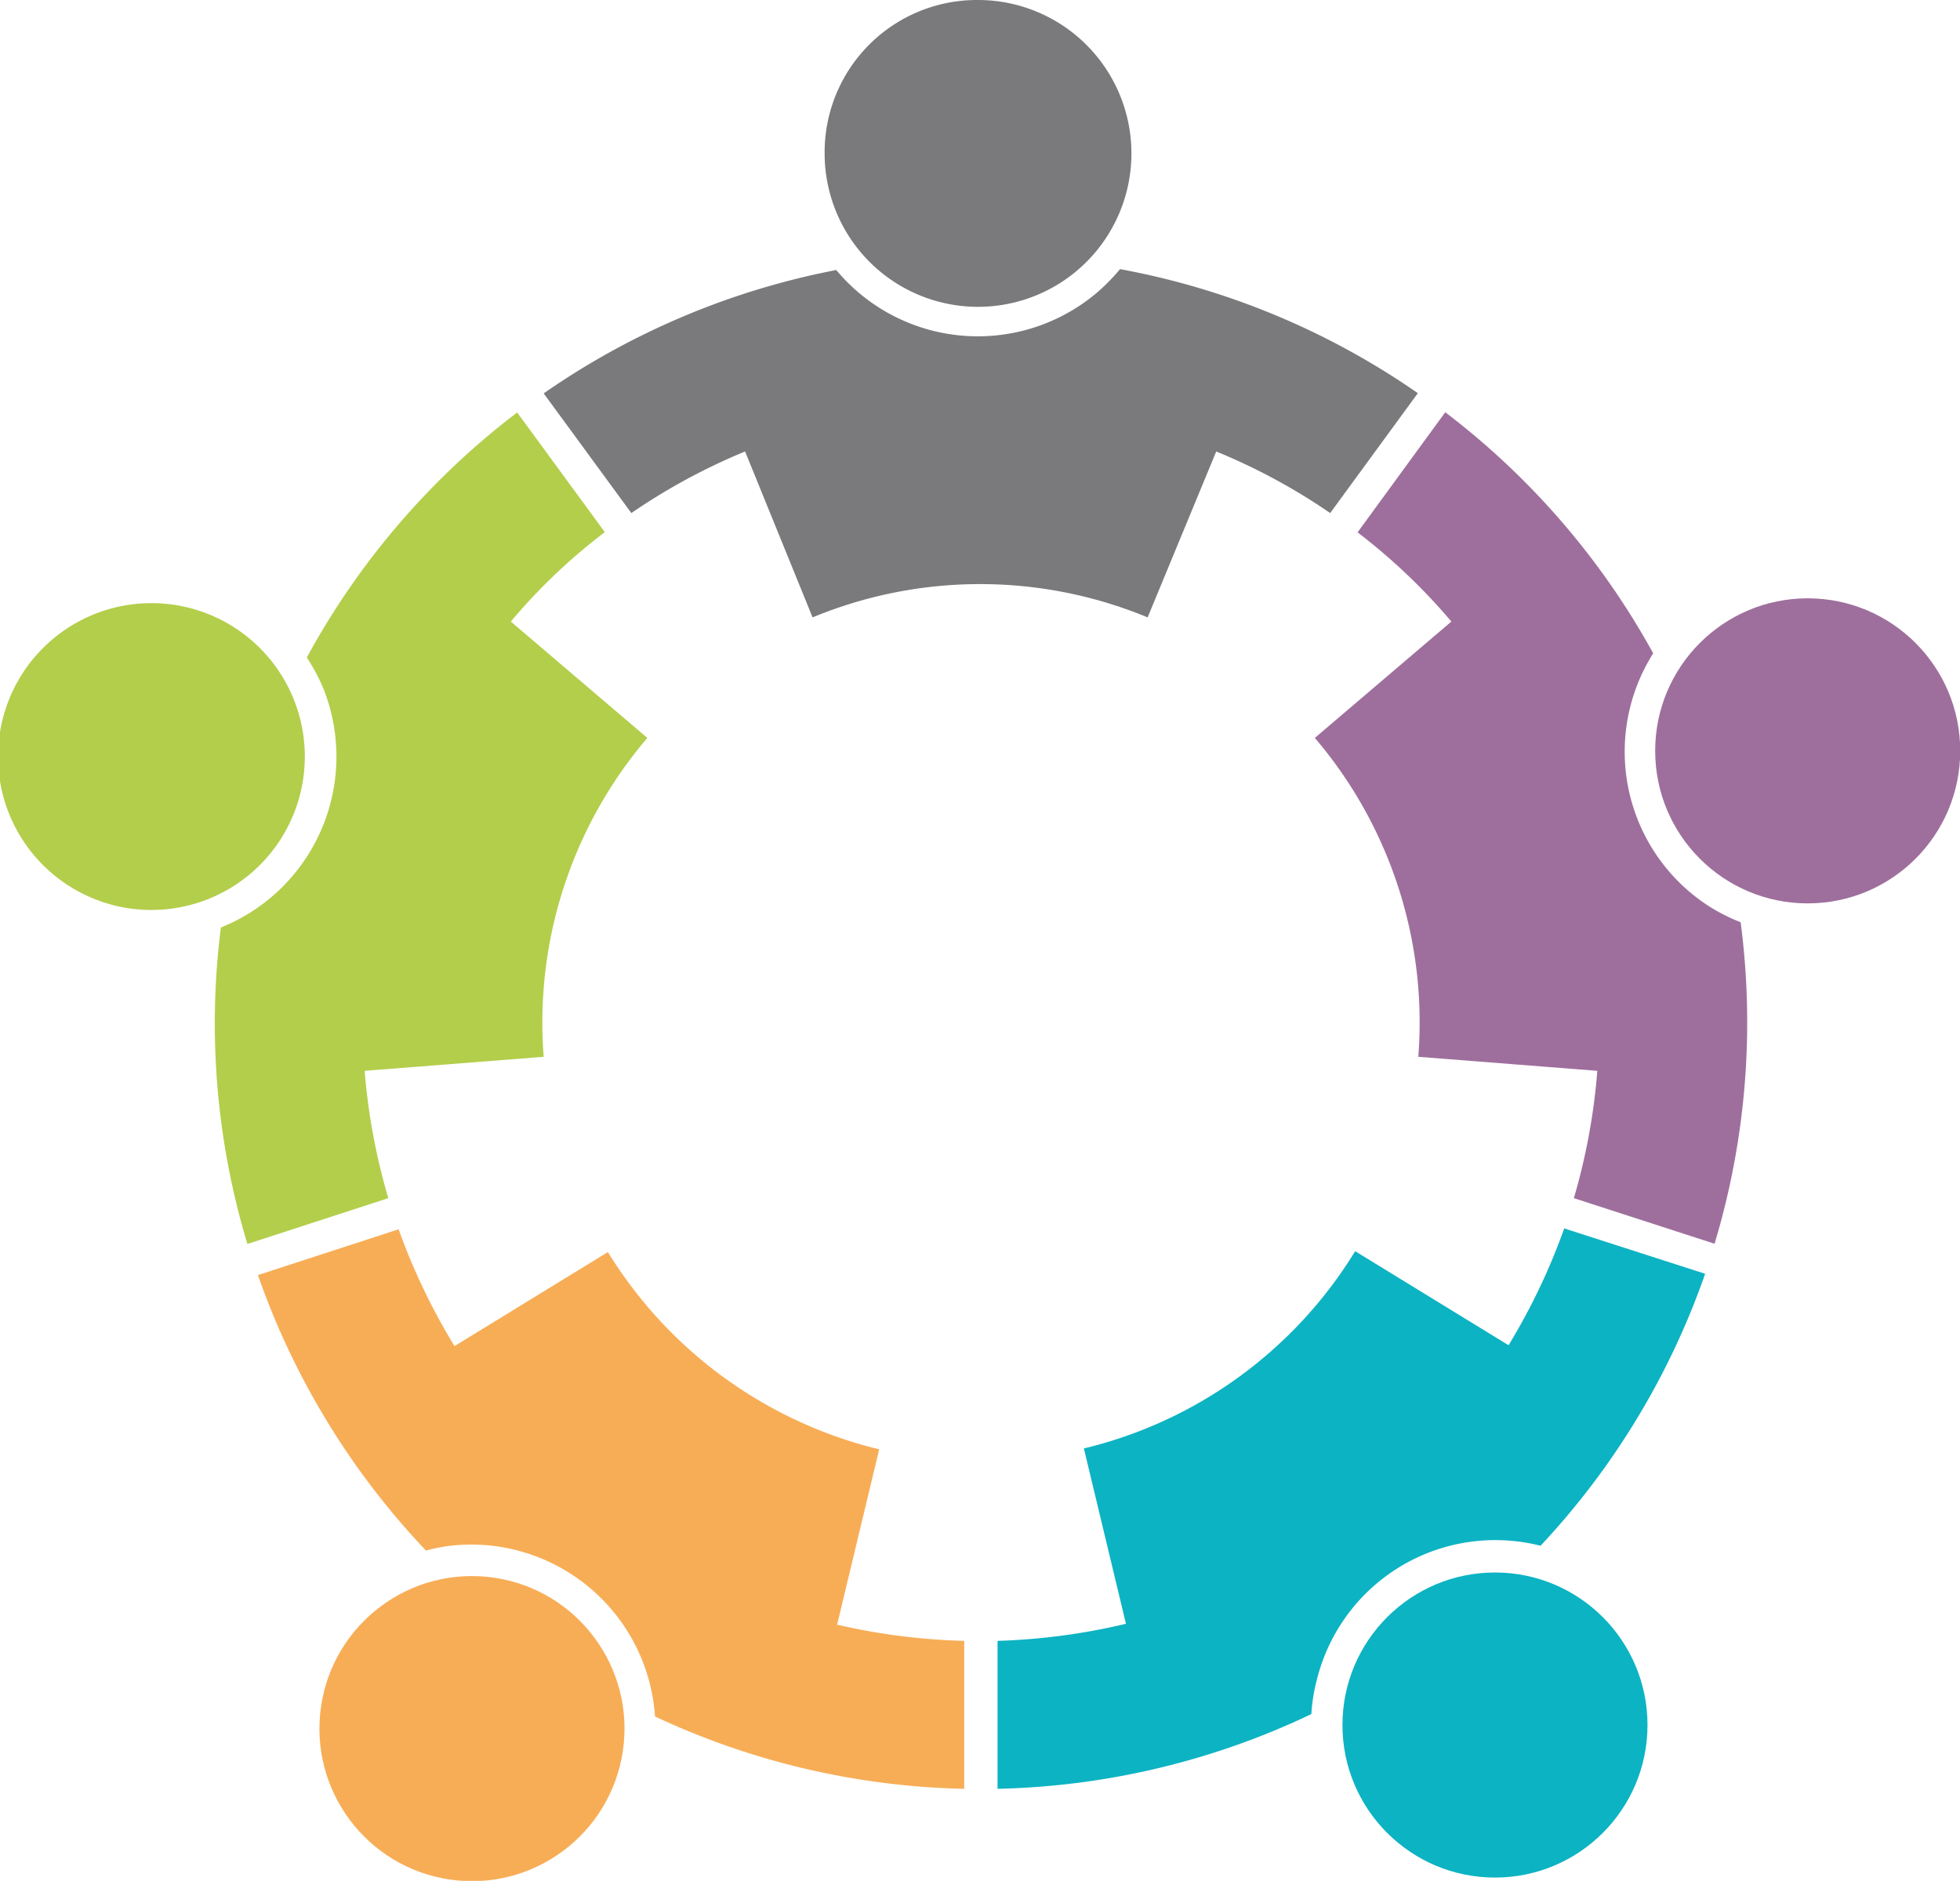 <svg xmlns="http://www.w3.org/2000/svg" viewBox="0 0 89.44 85.82"><defs><style>.cls-1{fill:#9e6f9d;}.cls-2{fill:#0cb3c3;}.cls-3{fill:#7a7a7d;}.cls-4{fill:#f7ad56;}.cls-5{fill:#b3ce4b;}</style></defs><g id="Layer_2" data-name="Layer 2"><g id="Layer_1-2" data-name="Layer 1"><circle class="cls-1" cx="82.49" cy="34.26" r="6.96"/><path class="cls-1" d="M79.43,42.08a35,35,0,0,1-1.19,14.67l-6.42-2.08a28.6,28.6,0,0,0,1.07-5.81l-8.17-.64A20,20,0,0,0,60,33.67l6.23-5.31a27.47,27.47,0,0,0-4.28-4.07l4-5.48a35,35,0,0,1,9.49,11A8.39,8.39,0,0,0,78,41.36,8.61,8.61,0,0,0,79.43,42.08Z"/><circle class="cls-2" cx="68.22" cy="78.71" r="6.96"/><path class="cls-3" d="M64.7,17.94l-4,5.47a27.77,27.77,0,0,0-5.2-2.81l-3.13,7.57a20,20,0,0,0-15.29,0L34,20.6a28,28,0,0,0-5.19,2.81l-4-5.46a34.92,34.92,0,0,1,13.35-5.63A8.41,8.41,0,0,0,50,13.4a9,9,0,0,0,1.11-1.12A34.86,34.86,0,0,1,64.7,17.94Z"/><path class="cls-3" d="M44.63,0a7,7,0,1,1-7,7A6.95,6.95,0,0,1,44.63,0Z"/><path class="cls-2" d="M59.84,78.21a35,35,0,0,1-14.32,3.41V74.87a29.07,29.07,0,0,0,5.86-.78l-1.92-8a20,20,0,0,0,12.38-9l7,4.29a28.92,28.92,0,0,0,2.54-5.33h0l6.43,2.07a35,35,0,0,1-7.51,12.41,8.39,8.39,0,0,0-10.2,6.08A8.17,8.17,0,0,0,59.84,78.21Z"/><path class="cls-4" d="M44,74.87v6.75a34.94,34.94,0,0,1-14.11-3.3A8.41,8.41,0,0,0,21,70.49a7.48,7.48,0,0,0-1.56.26,35,35,0,0,1-7.67-12.57l6.42-2.09a29,29,0,0,0,2.55,5.33l7-4.29a20.09,20.09,0,0,0,12.38,9l-1.92,8A28.88,28.88,0,0,0,44,74.87Z"/><path class="cls-5" d="M23.31,28.36l6.23,5.31a20,20,0,0,0-4.73,14.55l-8.17.64a28.62,28.62,0,0,0,1.08,5.81l-6.43,2.09a34.73,34.73,0,0,1-1.21-14.44A8.4,8.4,0,0,0,14.75,31.4,8.81,8.81,0,0,0,14,30,35.13,35.13,0,0,1,23.6,18.82h0l4,5.46A26.59,26.59,0,0,0,23.31,28.36Z"/><circle class="cls-4" cx="21.53" cy="78.87" r="6.96" transform="translate(-59.62 88.75) rotate(-81.67)"/><path class="cls-5" d="M13.91,34.52a7,7,0,1,1-7-7A7,7,0,0,1,13.91,34.52Z"/></g></g></svg>